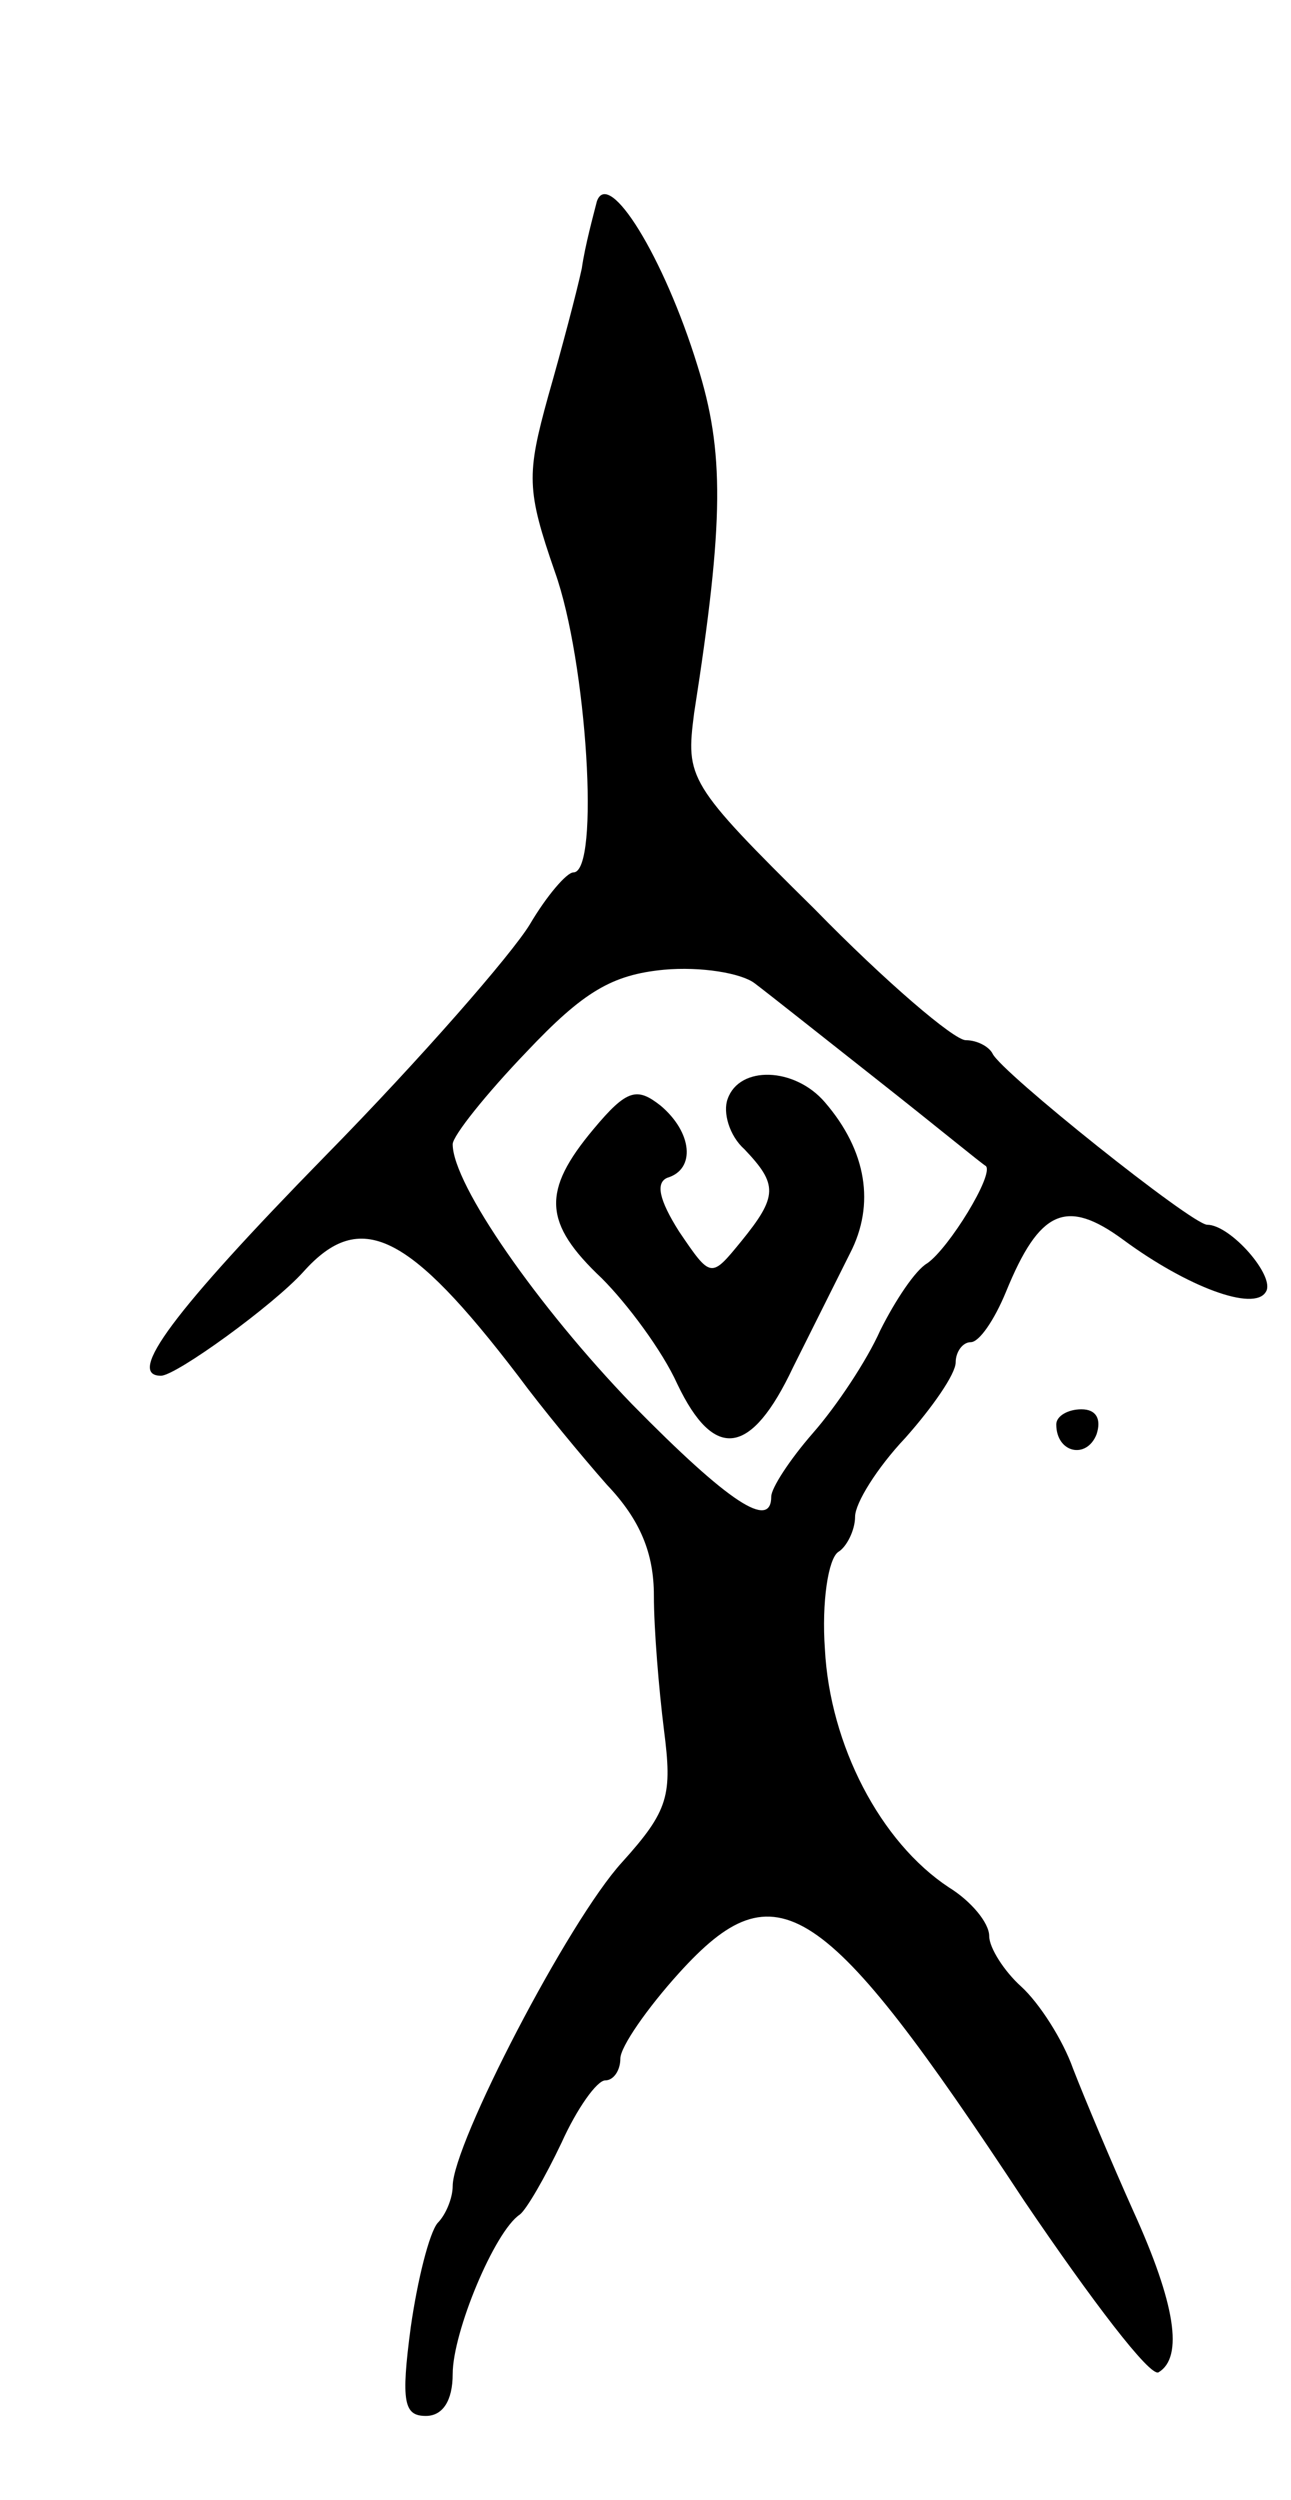 <svg version="1.0" xmlns="http://www.w3.org/2000/svg"
 width="77pt" height="149pt" viewBox="0 0 77 149"
 preserveAspectRatio="xMidYMid meet">
<g transform="translate(0,149) scale(0.1,-0.1)"
fill="#000000" stroke="none">
<path d="M356 1370 c-2 -8 -7 -26 -9 -40 -3 -14 -12 -48 -20 -76 -13 -47 -13
-56 4 -105 19 -53 27 -179 11 -179 -4 0 -16 -14 -26 -31 -11 -18 -65 -80 -122
-138 -91 -93 -119 -131 -98 -131 9 0 67 42 85 62 34 38 63 23 128 -62 14 -19
38 -48 53 -65 20 -21 28 -41 28 -66 0 -20 3 -56 6 -80 5 -39 3 -48 -25 -79
-32 -35 -101 -168 -101 -193 0 -7 -4 -17 -9 -22 -5 -6 -12 -34 -16 -62 -6 -45
-4 -53 9 -53 10 0 16 9 16 25 0 25 25 85 40 95 4 3 15 22 25 43 9 20 21 37 26
37 5 0 9 6 9 13 0 7 16 30 35 51 58 64 86 46 206 -136 40 -59 75 -105 80 -102
15 9 10 41 -15 96 -13 29 -29 67 -36 85 -6 17 -20 39 -31 49 -10 9 -19 23 -19
30 0 8 -11 21 -24 29 -41 27 -71 85 -74 142 -2 28 2 54 8 58 5 3 10 13 10 21
0 8 13 29 30 47 16 18 30 38 30 45 0 6 4 12 9 12 5 0 14 13 21 30 20 49 36 56
70 31 38 -28 78 -43 85 -31 6 9 -21 40 -35 40 -9 0 -123 91 -128 102 -2 4 -9
8 -16 8 -7 0 -48 35 -90 78 -76 75 -77 78 -72 117 18 115 18 156 2 207 -20 65
-53 118 -60 98z m169 -525 c33 -26 61 -49 63 -50 5 -5 -22 -49 -35 -58 -7 -4
-19 -22 -28 -40 -8 -18 -26 -45 -40 -61 -14 -16 -25 -33 -25 -38 0 -20 -25 -4
-83 55 -56 58 -107 131 -107 155 0 5 20 30 44 55 34 36 51 46 82 49 22 2 46
-2 54 -8 8 -6 42 -33 75 -59z"/>
<path d="M434 835 c-3 -8 1 -22 10 -30 20 -21 20 -28 -2 -55 -18 -22 -18 -22
-37 6 -12 19 -14 29 -7 32 17 5 15 27 -4 43 -14 11 -20 10 -40 -14 -31 -37
-30 -56 5 -89 15 -15 36 -43 45 -63 22 -46 44 -43 69 10 11 22 26 52 34 68 15
29 10 61 -15 90 -18 21 -51 22 -58 2z"/>
<path d="M630 641 c0 -17 18 -21 24 -6 3 9 0 15 -9 15 -8 0 -15 -4 -15 -9z"/>
</g>
</svg>
